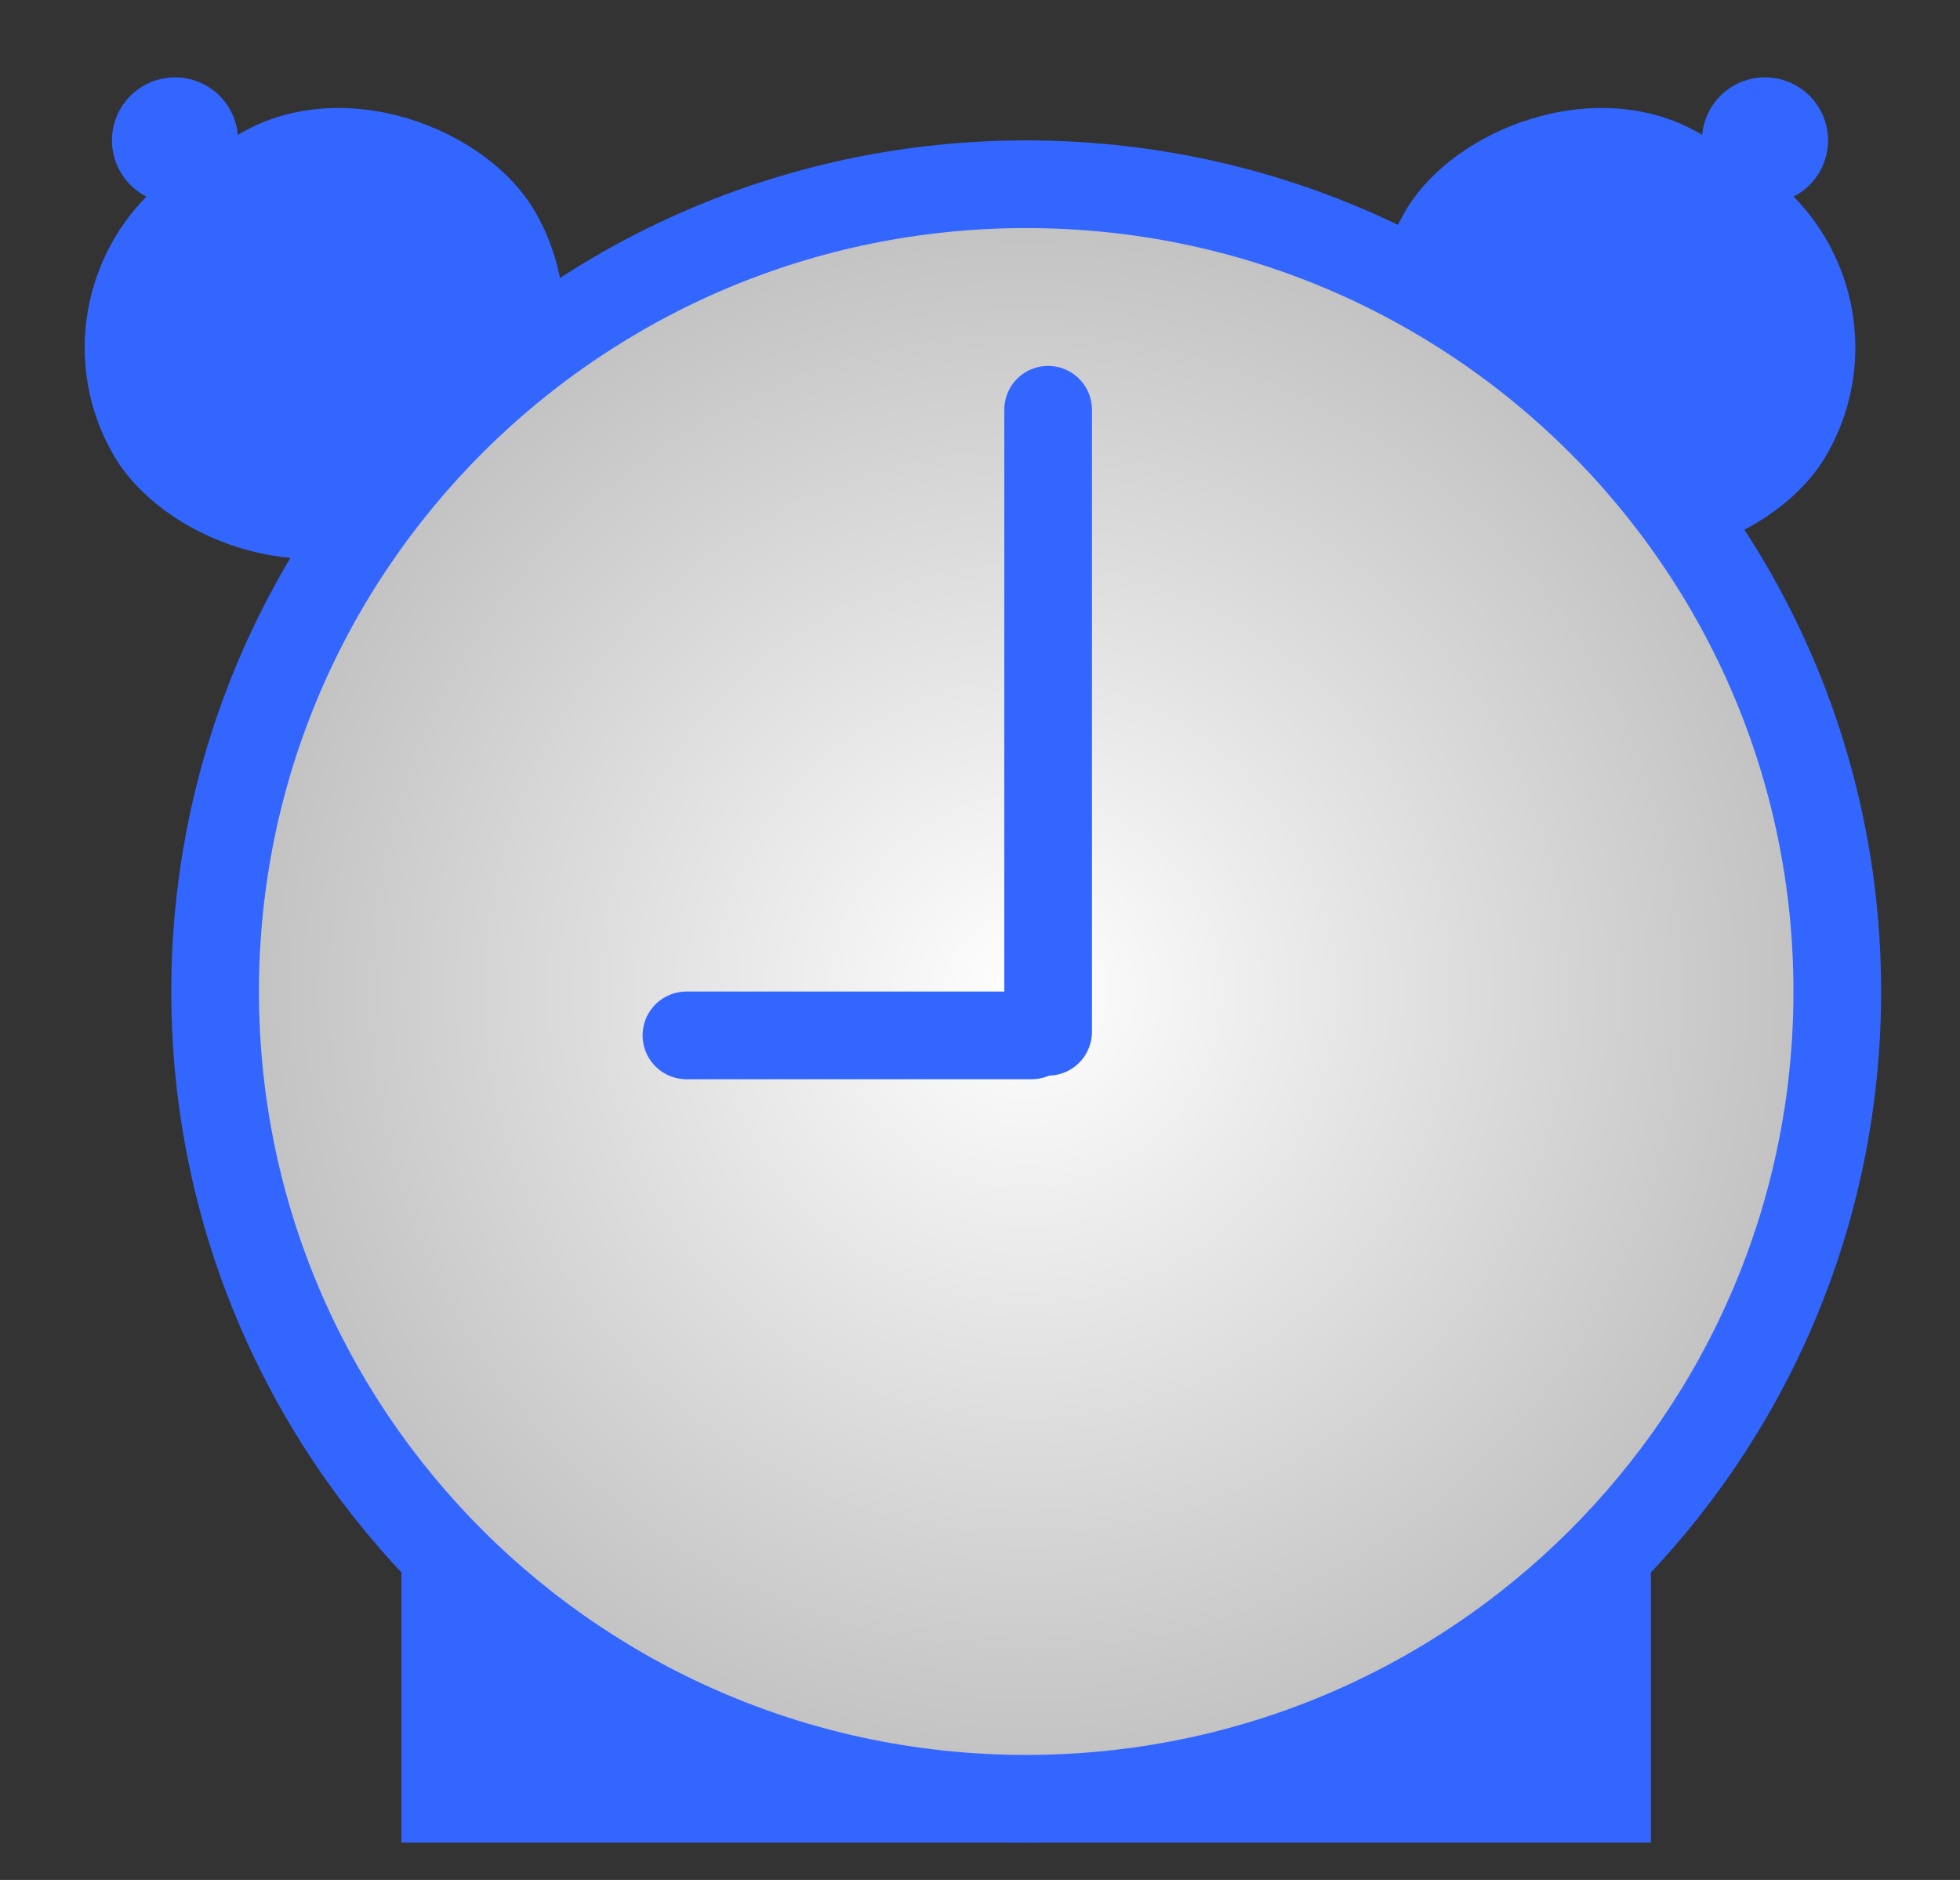<svg width="49" height="47" viewBox="0 0 49 47" fill="none" xmlns="http://www.w3.org/2000/svg">
<rect x="0" y="0" width="49" height="47" fill="#333333" stroke="none"/>
<rect width="12.168" height="10.755" rx="5.378" transform="matrix(-0.866 -0.5 -0.5 0.866 48.351 6.719)" fill="#3366FF"/>
<circle cx="44.125" cy="3.51" r="1.576" transform="rotate(30 44.125 3.51)" fill="#3366FF"/>
<rect x="0.15" y="6.719" width="12.168" height="10.755" rx="5.378" transform="rotate(-30 0.15 6.719)" fill="#3366FF"/>
<circle r="1.576" transform="matrix(-0.866 0.5 0.5 0.866 4.375 3.51)" fill="#3366FF"/>
<rect x="10.035" y="37.645" width="31.239" height="8.421" fill="#3366FF"/>
<path d="M45.932 24.788C45.932 35.93 36.858 44.97 25.655 44.97C14.452 44.97 5.378 35.93 5.378 24.788C5.378 13.646 14.452 4.606 25.655 4.606C36.858 4.606 45.932 13.646 45.932 24.788Z" fill="url(#paint0_angular_2165_2951)" stroke="#3366FF" stroke-width="2.192"/>
<path d="M26.203 10.244L26.203 25.795" stroke="#3366FF" stroke-width="2.192" stroke-linecap="round"/>
<line x1="25.793" y1="25.885" x2="17.161" y2="25.885" stroke="#3366FF" stroke-width="2.192" stroke-linecap="round"/>
<defs>
<radialGradient id="paint0_angular_2165_2951" cx="0" cy="0" r="1" gradientUnits="userSpaceOnUse" gradientTransform="translate(25.655 24.788) rotate(-90) scale(21.278 21.373)">
<stop stop-color="white"/>
<stop offset="1" stop-color="#BCBCBC"/>
</radialGradient>
</defs>
</svg>
